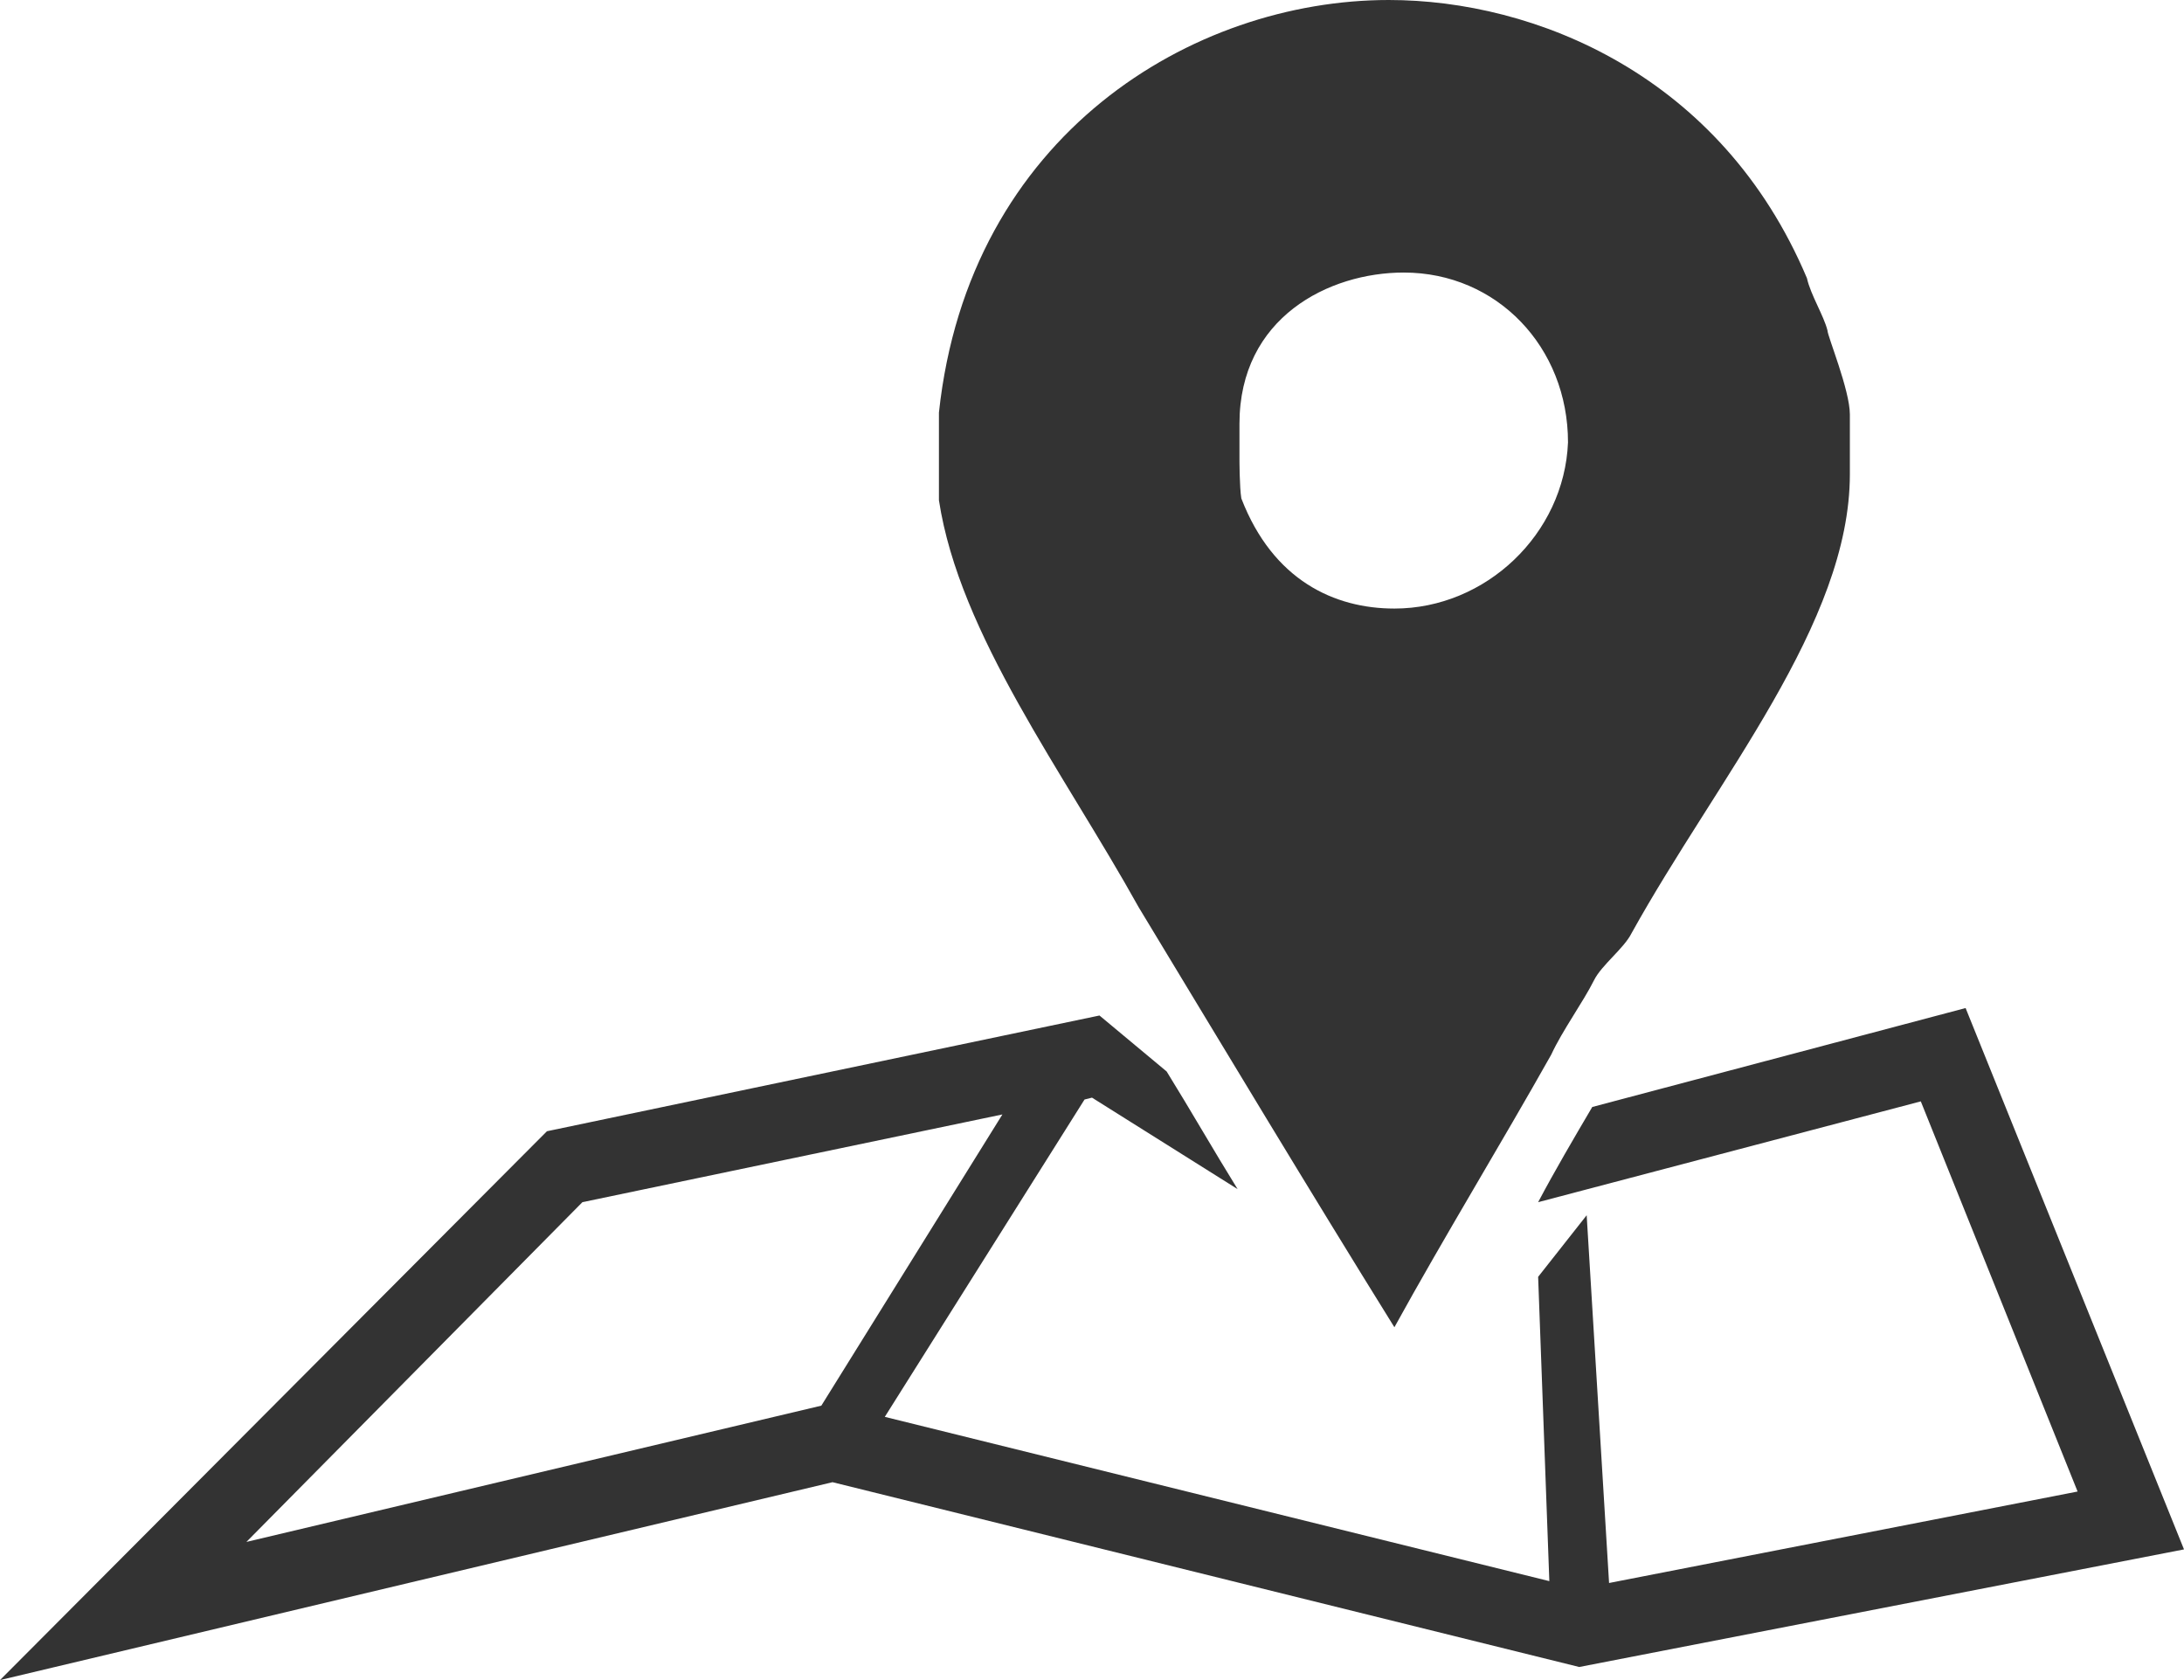 <?xml version="1.0" encoding="utf-8"?>
<!-- Generator: Adobe Illustrator 18.1.1, SVG Export Plug-In . SVG Version: 6.00 Build 0)  -->
<svg version="1.1" id="Layer_1" xmlns="http://www.w3.org/2000/svg" xmlns:xlink="http://www.w3.org/1999/xlink" x="0px" y="0px"
	 viewBox="0 0 117 90" enable-background="new 0 0 117 90" xml:space="preserve">
<g>
	<g>
		<path fill="#333333" d="M105.3,54l-20,5.3c-1,1.7-2,3.4-2.9,5.1l20.5-5.4l8.4,20.9l-25.1,4.9l-1.2-19.7l-2.6,3.3L83,84.7
			l-35.6-8.8l10.7-17l0.4-0.1l7.8,4.9c-1.3-2.1-2.5-4.2-3.8-6.3l-3.6-3l-29.6,6.2L0,90l44.6-10.6l39.6,9.8l0.4,0.1L117,83L105.3,54z
			 M44,75.3l-30.8,7.3l18-18.2l22.5-4.7L44,75.3z M74.7,71.1c2.7-4.9,5.7-9.8,8.4-14.6c0.6-1.3,1.7-2.8,2.3-4c0.4-0.8,1.6-1.7,2-2.5
			c4.6-8.3,11.7-16.6,11.7-24.6v-3.2c0-1.3-1.2-4.2-1.2-4.5c-0.2-0.8-0.9-1.9-1.1-2.8C92.2,4,82.2,0,74.4,0
			C63.9,0,51.9,7.2,50.3,22.1v4.7C51.4,34,57,41.4,61,48.6C65.6,56.2,70.1,63.7,74.7,71.1z M66.4,24.6v-1.9c0-5.7,4.8-8.1,8.8-8.1
			c5,0,8.8,4,8.8,9.1c-0.2,4.9-4.4,8.9-9.3,8.9c-3.2,0-6.5-1.5-8.2-5.9C66.4,26.1,66.4,24.6,66.4,24.6z"/>
	</g>
</g>
<g>
</g>
<g>
</g>
<g>
</g>
<g>
</g>
<g>
</g>
<g>
</g>
<g>
</g>
<g>
</g>
<g>
</g>
<g>
</g>
<g>
</g>
<g>
</g>
<g>
</g>
<g>
</g>
<g>
</g>
</svg>

